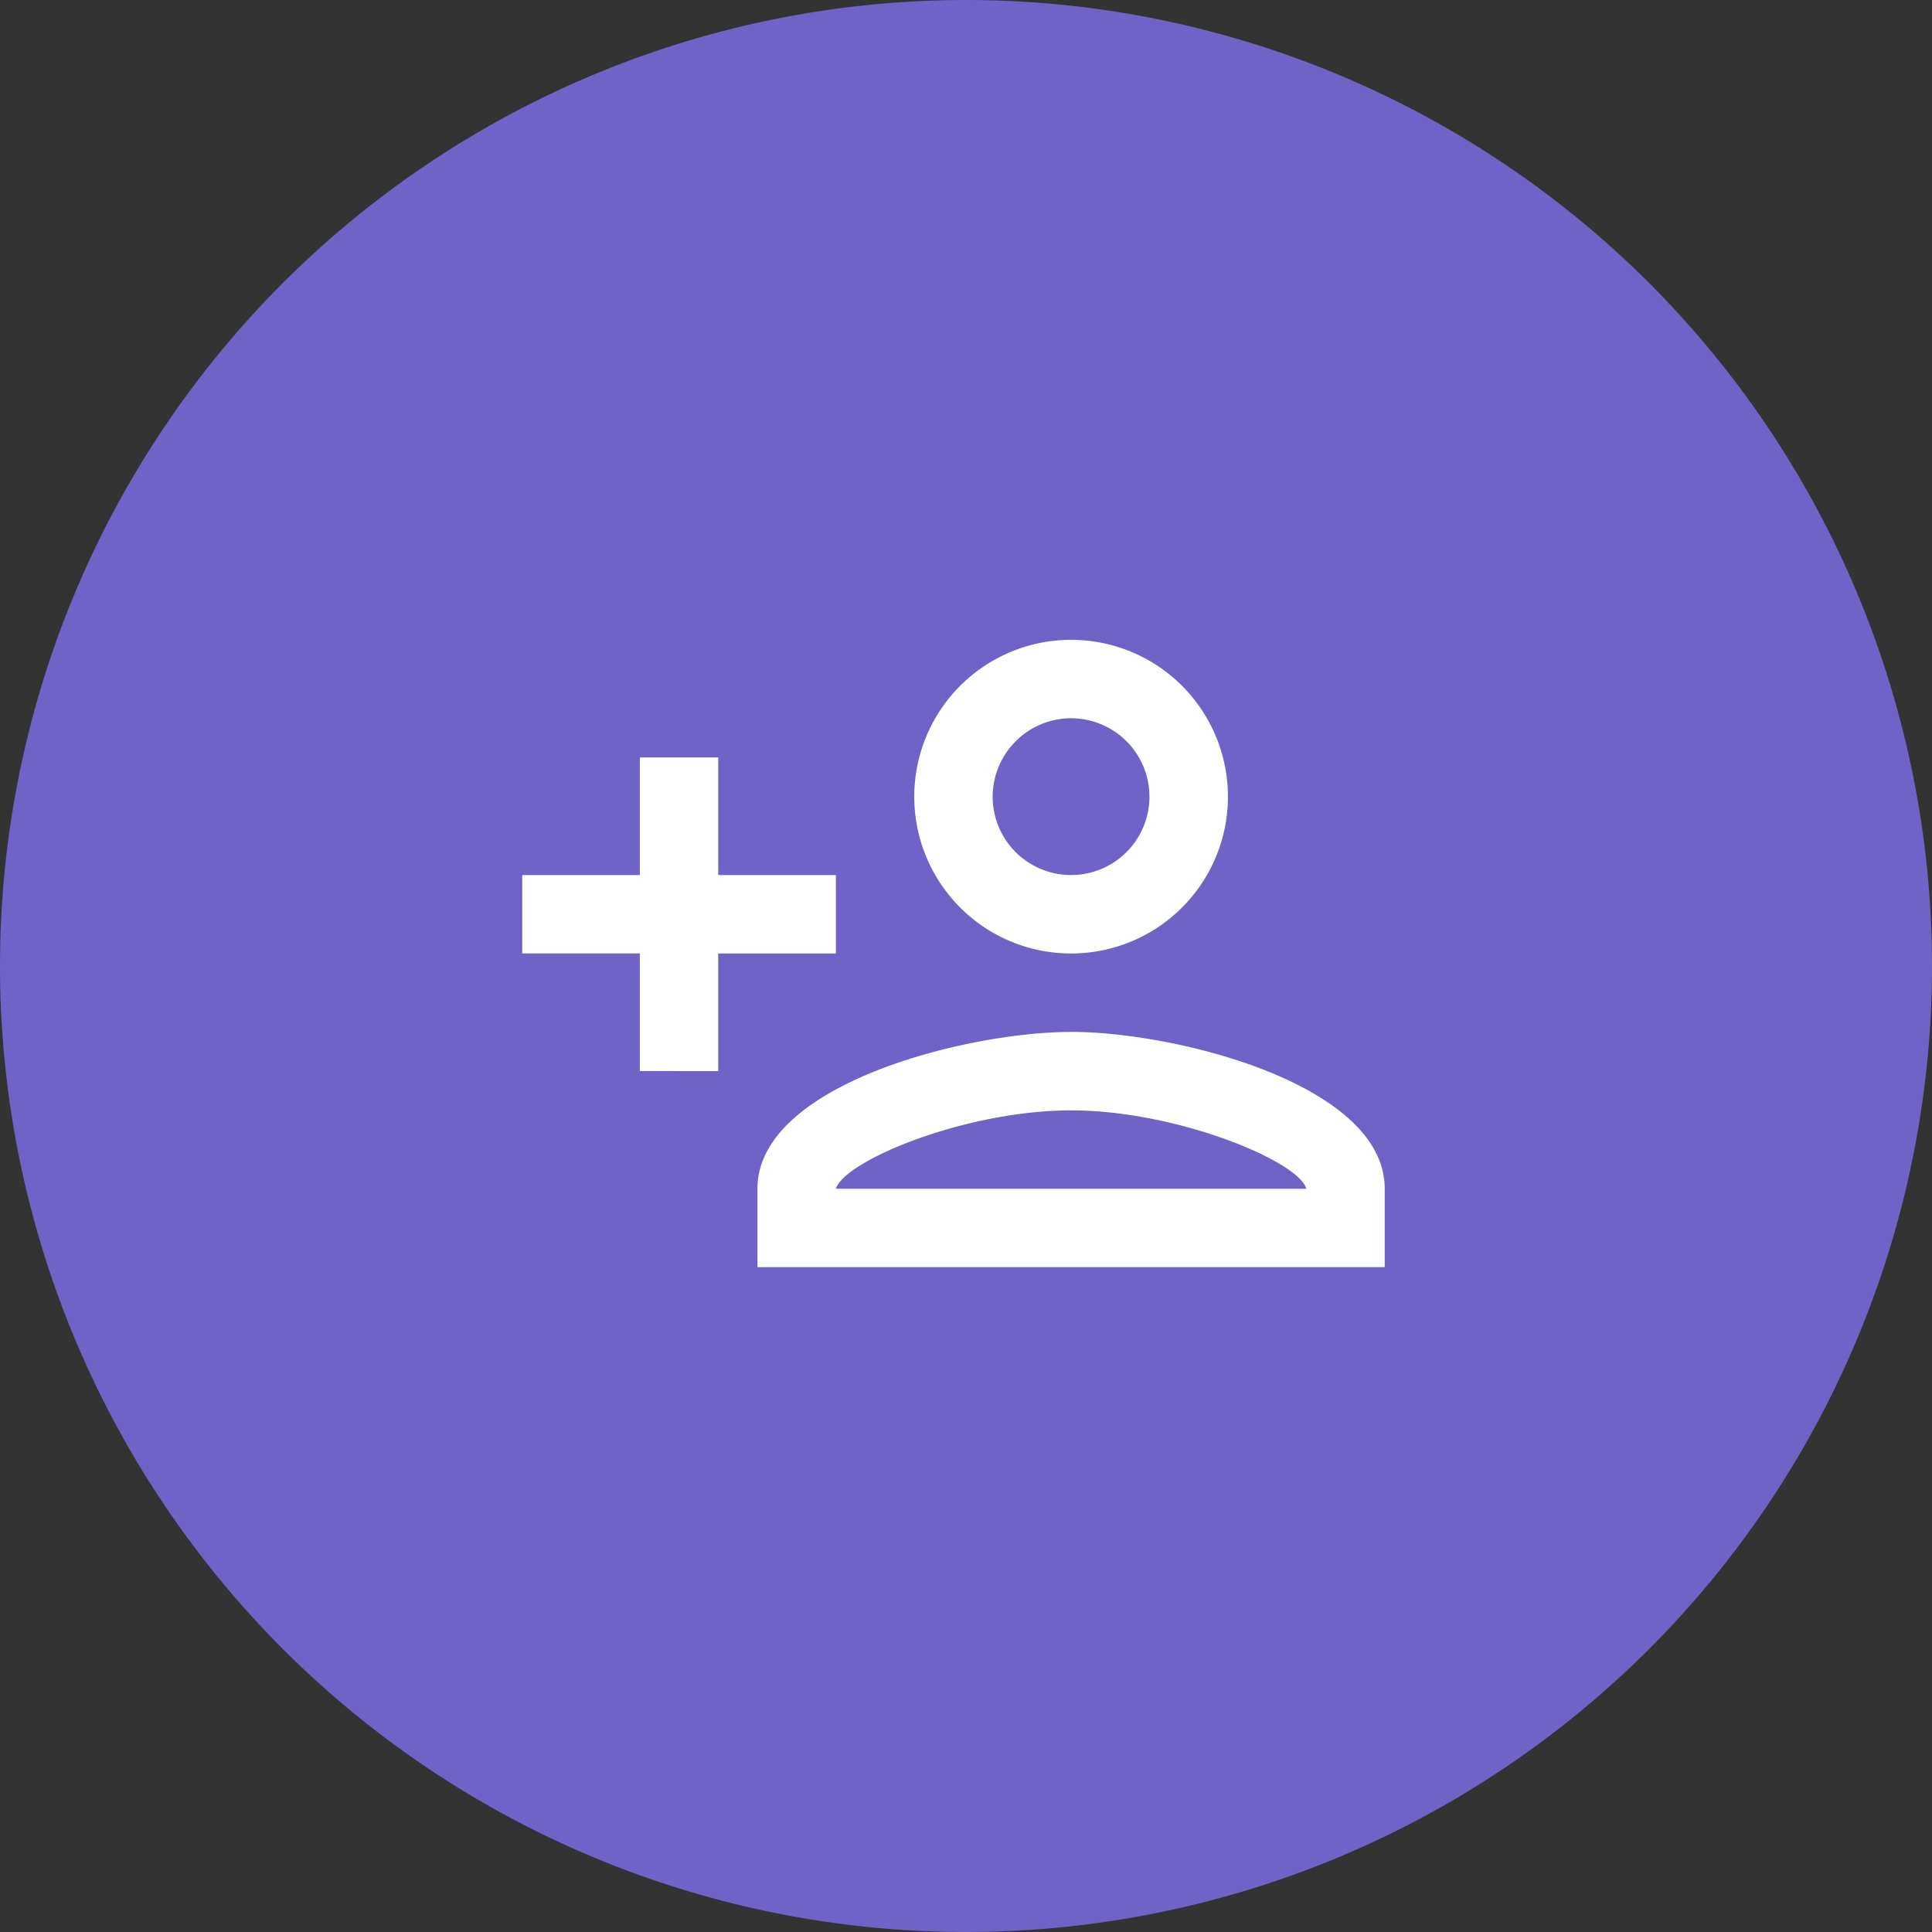 <svg xmlns="http://www.w3.org/2000/svg" width="40" height="40" viewBox="0 0 40 40">
  <rect x="0" y="0" width="40" height="40" fill="#333333" stroke="none"/>
  <g id="Ic_job_photos" data-name="Ic_job photos" transform="translate(-120.404 -622)">
    <path id="Path_32169" data-name="Path 32169" d="M20,0A20,20,0,1,1,0,20,20,20,0,0,1,20,0Z" transform="translate(120.404 622)" fill="#6f63c7"/>
    <g id="fa195c9a516282bfdb3c3160a781277a" transform="translate(130.404 632)">
      <path id="Path_34931" data-name="Path 34931" d="M0,0H19.481V19.481H0Z" fill="none"/>
      <path id="Path_34932" data-name="Path 34932" d="M12.364,10.494A3.247,3.247,0,1,0,9.117,7.247,3.246,3.246,0,0,0,12.364,10.494Zm0-4.87A1.623,1.623,0,1,1,10.74,7.247,1.628,1.628,0,0,1,12.364,5.623Zm0,6.494c-2.167,0-6.494,1.088-6.494,3.247v1.623H18.857V15.364C18.857,13.2,14.531,12.117,12.364,12.117Zm-4.87,3.247c.179-.584,2.687-1.623,4.87-1.623s4.708,1.047,4.87,1.623ZM5.058,12.929V10.494H7.494V8.87H5.058V6.435H3.435V8.87H1v1.623H3.435v2.435Z" transform="translate(-0.188 -0.753)" fill="#fff"/>
    </g>
  </g>
</svg>
